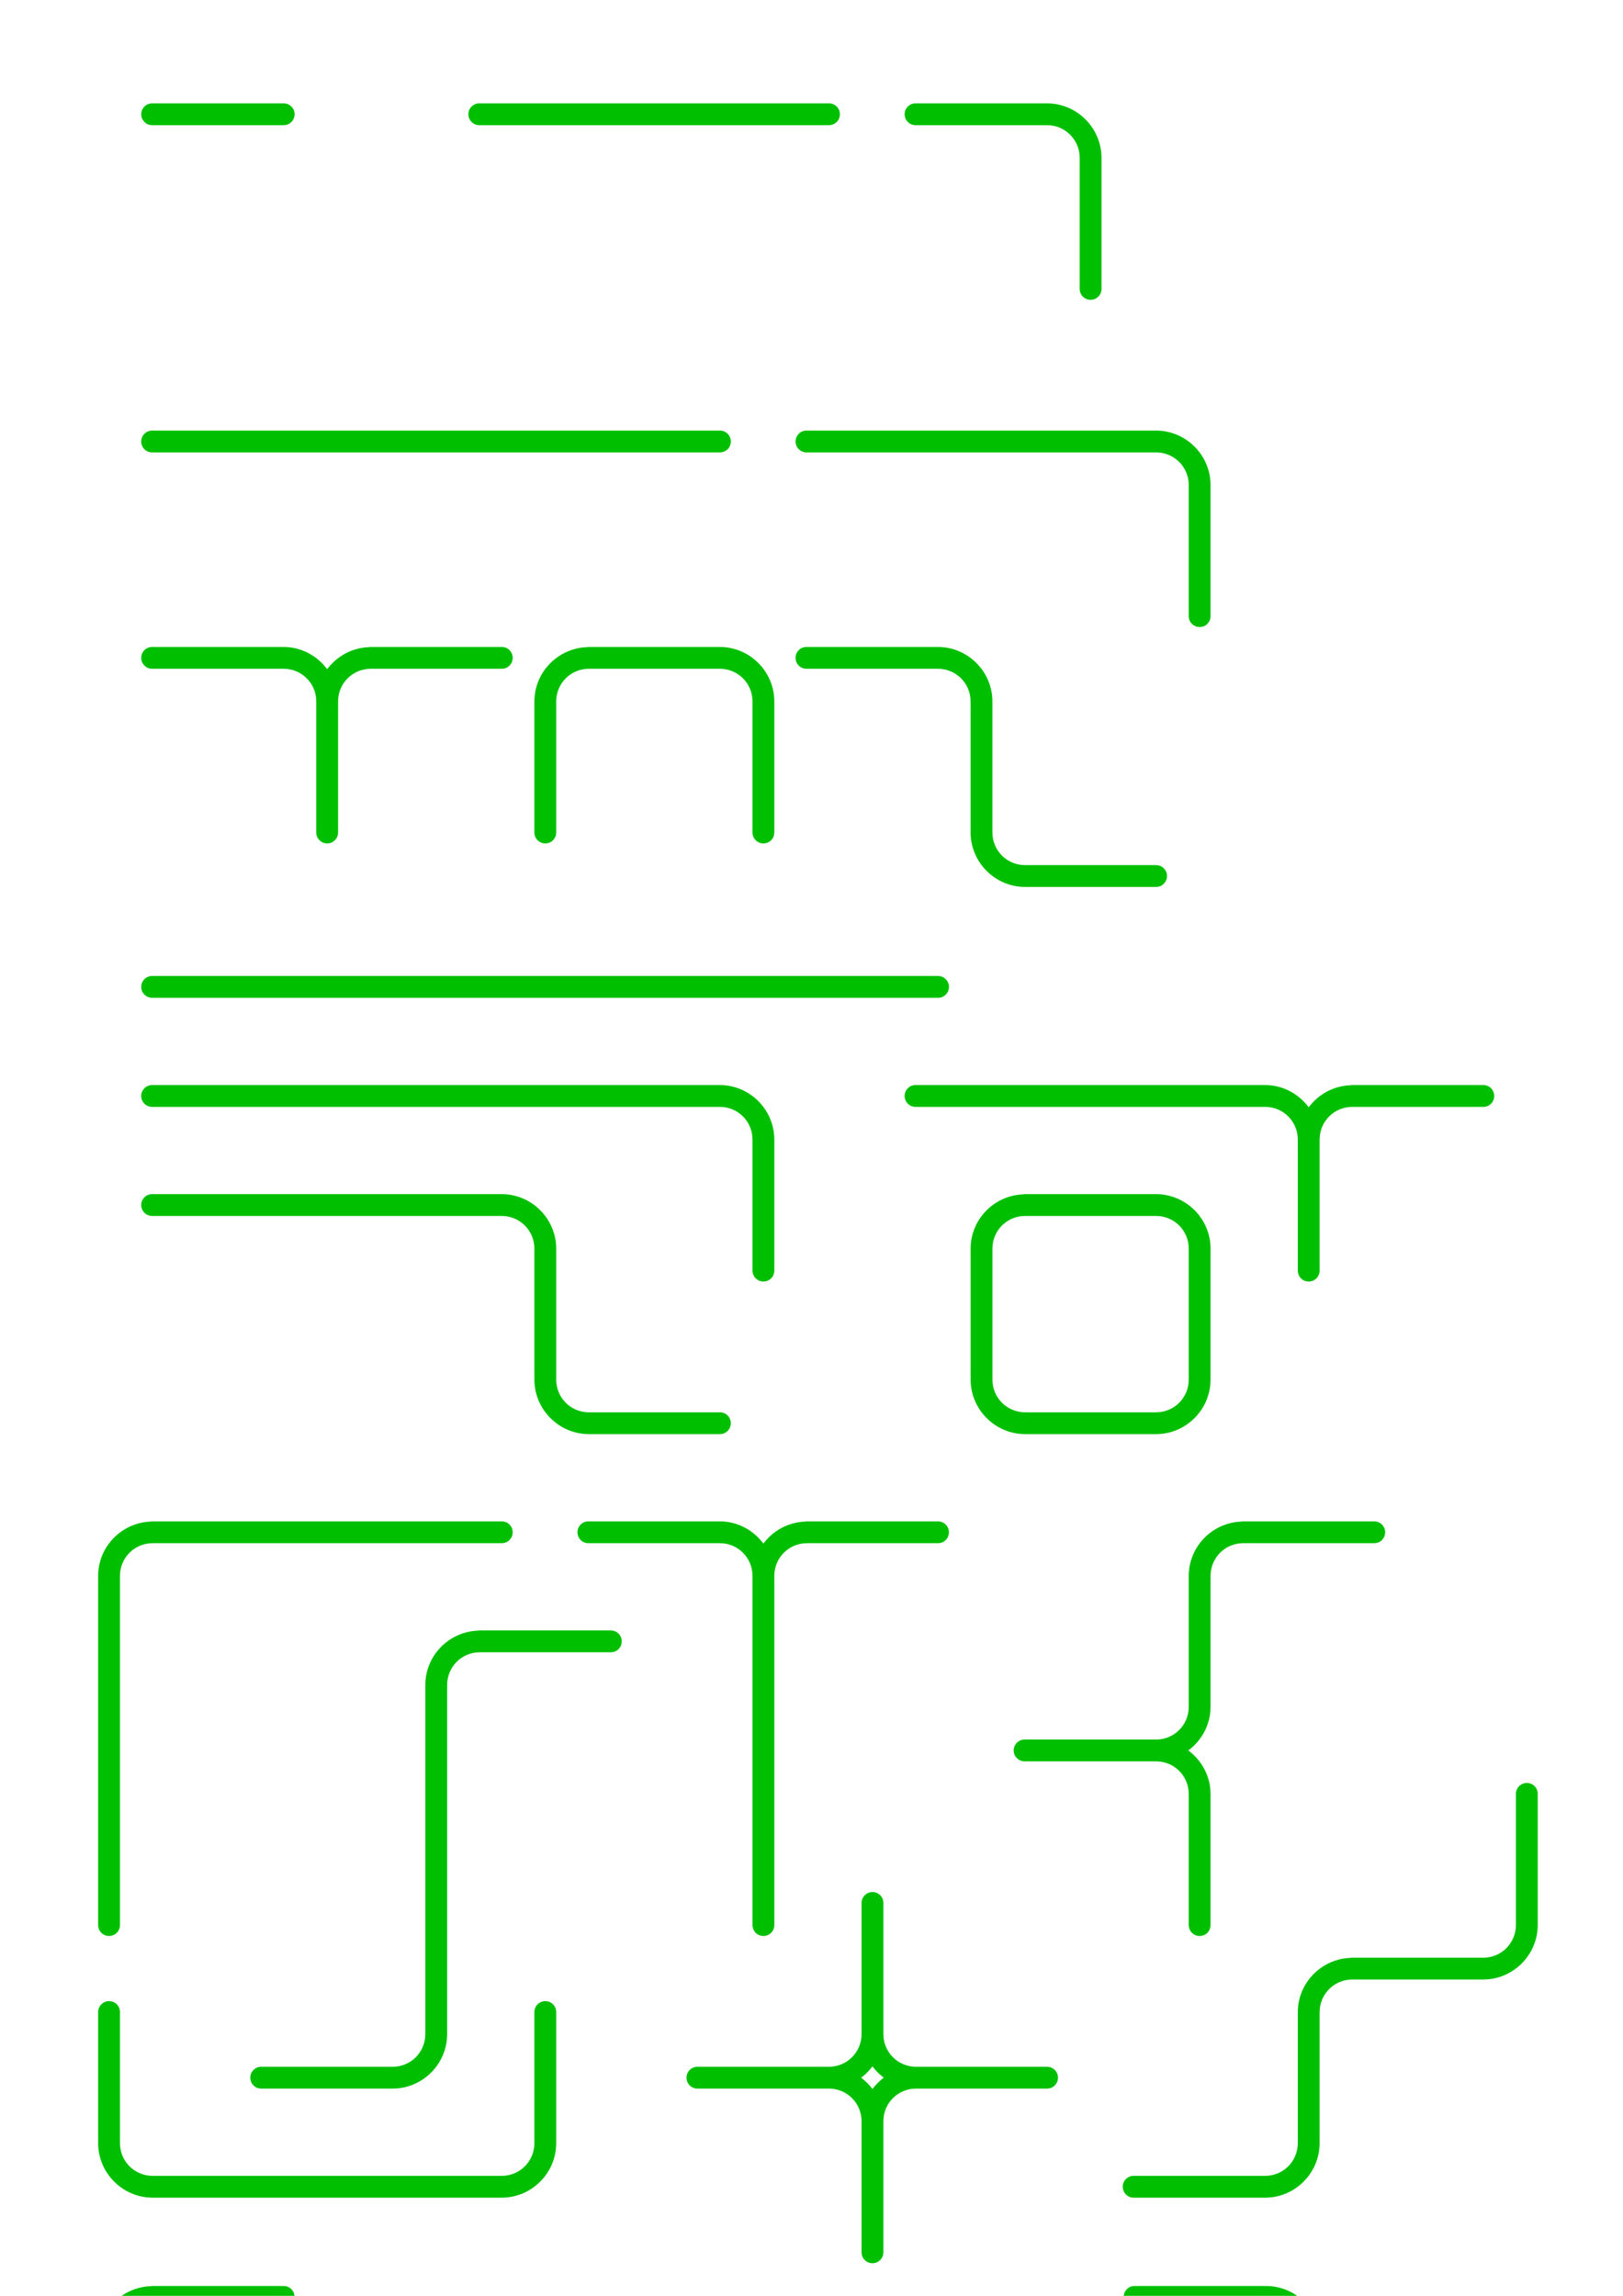 <?xml version="1.0" encoding="UTF-8" standalone="no"?>
<!-- Created with Inkscape (http://www.inkscape.org/) -->
<svg
   xmlns:dc="http://purl.org/dc/elements/1.1/"
   xmlns:cc="http://web.resource.org/cc/"
   xmlns:rdf="http://www.w3.org/1999/02/22-rdf-syntax-ns#"
   xmlns:svg="http://www.w3.org/2000/svg"
   xmlns="http://www.w3.org/2000/svg"
   xmlns:sodipodi="http://sodipodi.sourceforge.net/DTD/sodipodi-0.dtd"
   xmlns:inkscape="http://www.inkscape.org/namespaces/inkscape"
   width="744.094"
   height="1052.362"
   id="svg25298"
   sodipodi:version="0.32"
   inkscape:version="0.44"
   sodipodi:docbase="C:\misc\src\puzzler\puzzler\docs\images"
   sodipodi:docname="polysticks.svg">
  <defs
     id="defs25300" />
  <sodipodi:namedview
     id="base"
     pagecolor="#ffffff"
     bordercolor="#666666"
     borderopacity="1.0"
     inkscape:pageopacity="0.0"
     inkscape:pageshadow="2"
     inkscape:zoom="2.5295854"
     inkscape:cx="-167.57533"
     inkscape:cy="791.547"
     inkscape:document-units="px"
     inkscape:current-layer="layer1"
     showgrid="true"
     inkscape:grid-bbox="true"
     inkscape:grid-points="true"
     gridspacingx="10px"
     gridspacingy="10px"
     gridtolerance="4px"
     inkscape:window-width="853"
     inkscape:window-height="835"
     inkscape:window-x="4"
     inkscape:window-y="22" />
  <g
     inkscape:label="Layer 1"
     inkscape:groupmode="layer"
     id="layer1">
    <g
       id="g4975">
      <path
         id="path4954"
         d="M -170,352.362 C -158.96,352.362 -150,343.402 -150,332.362"
         style="fill:none;fill-opacity:1;fill-rule:nonzero;stroke:black;stroke-width:12;stroke-linecap:round;stroke-linejoin:round;stroke-miterlimit:4;stroke-dasharray:none;stroke-dashoffset:0;stroke-opacity:1" />
      <path
         id="path4956"
         d="M -130,252.362 C -141.04,252.362 -150,261.322 -150,272.362"
         style="fill:none;fill-opacity:1;fill-rule:nonzero;stroke:black;stroke-width:12;stroke-linecap:round;stroke-linejoin:round;stroke-miterlimit:4;stroke-dasharray:none;stroke-dashoffset:0;stroke-opacity:1" />
      <path
         id="path4958"
         d="M -70,252.362 C -58.96,252.362 -50,243.402 -50,232.362"
         style="fill:none;fill-opacity:1;fill-rule:nonzero;stroke:black;stroke-width:12;stroke-linecap:round;stroke-linejoin:round;stroke-miterlimit:4;stroke-dasharray:none;stroke-dashoffset:0;stroke-opacity:1" />
      <path
         sodipodi:nodetypes="cc"
         id="path4960"
         d="M -130,252.362 L -70,252.362"
         style="fill:none;fill-opacity:0.75;fill-rule:evenodd;stroke:black;stroke-width:12;stroke-linecap:round;stroke-linejoin:round;stroke-miterlimit:4;stroke-dasharray:none;stroke-opacity:1" />
      <path
         sodipodi:nodetypes="cc"
         id="path4962"
         d="M -230,352.362 L -170,352.362"
         style="fill:none;fill-opacity:0.75;fill-rule:evenodd;stroke:black;stroke-width:12;stroke-linecap:round;stroke-linejoin:round;stroke-miterlimit:4;stroke-dasharray:none;stroke-opacity:1" />
      <path
         sodipodi:nodetypes="cc"
         id="path4964"
         d="M -50,172.362 L -50,232.362"
         style="fill:none;fill-opacity:0.75;fill-rule:evenodd;stroke:black;stroke-width:12;stroke-linecap:round;stroke-linejoin:round;stroke-miterlimit:4;stroke-dasharray:none;stroke-opacity:1" />
      <path
         sodipodi:nodetypes="cc"
         id="path4966"
         d="M -150,272.362 L -150,332.362"
         style="fill:none;fill-opacity:0.75;fill-rule:evenodd;stroke:black;stroke-width:12;stroke-linecap:round;stroke-linejoin:round;stroke-miterlimit:4;stroke-dasharray:none;stroke-opacity:1" />
    </g>
    <path
       style="fill:none;fill-opacity:0.75;fill-rule:evenodd;stroke:#00bf00;stroke-width:10;stroke-linecap:round;stroke-linejoin:round;stroke-miterlimit:4;stroke-dasharray:none;stroke-opacity:1"
       d="M -430,402.362 L -370,402.362"
       id="path26102"
       sodipodi:nodetypes="cc" />
    <path
       style="fill:none;fill-opacity:1;fill-rule:nonzero;stroke:#00bf00;stroke-width:10;stroke-linecap:round;stroke-linejoin:round;stroke-miterlimit:4;stroke-dasharray:none;stroke-dashoffset:0;stroke-opacity:1"
       d="M -370,402.362 C -358.96,402.362 -350,411.322 -350,422.362"
       id="path26104" />
    <path
       id="path26840"
       d="M -370,702.362 C -358.96,702.362 -350,693.402 -350,682.362"
       style="fill:none;fill-opacity:1;fill-rule:nonzero;stroke:#00bf00;stroke-width:10;stroke-linecap:round;stroke-linejoin:round;stroke-miterlimit:4;stroke-dasharray:none;stroke-dashoffset:0;stroke-opacity:1" />
    <path
       id="path26842"
       d="M -330,402.362 C -341.04,402.362 -350,411.322 -350,422.362"
       style="fill:none;fill-opacity:1;fill-rule:nonzero;stroke:#00bf00;stroke-width:10;stroke-linecap:round;stroke-linejoin:round;stroke-miterlimit:4;stroke-dasharray:none;stroke-dashoffset:0;stroke-opacity:1" />
    <path
       style="fill:none;fill-opacity:1;fill-rule:nonzero;stroke:#00bf00;stroke-width:10;stroke-linecap:round;stroke-linejoin:round;stroke-miterlimit:4;stroke-dasharray:none;stroke-dashoffset:0;stroke-opacity:1"
       d="M -330,702.362 C -341.04,702.362 -350,693.402 -350,682.362"
       id="path26844" />
    <path
       id="path26848"
       d="M -370,502.362 C -358.96,502.362 -350,511.322 -350,522.362"
       style="fill:none;fill-opacity:1;fill-rule:nonzero;stroke:#00bf00;stroke-width:10;stroke-linecap:round;stroke-linejoin:round;stroke-miterlimit:4;stroke-dasharray:none;stroke-dashoffset:0;stroke-opacity:1" />
    <path
       style="fill:none;fill-opacity:1;fill-rule:nonzero;stroke:#00bf00;stroke-width:10;stroke-linecap:round;stroke-linejoin:round;stroke-miterlimit:4;stroke-dasharray:none;stroke-dashoffset:0;stroke-opacity:1"
       d="M -370,502.362 C -358.96,502.362 -350,493.402 -350,482.362"
       id="path26852" />
    <path
       style="fill:none;fill-opacity:1;fill-rule:nonzero;stroke:#00bf00;stroke-width:10;stroke-linecap:round;stroke-linejoin:round;stroke-miterlimit:4;stroke-dasharray:none;stroke-dashoffset:0;stroke-opacity:1"
       d="M -330,502.362 C -341.04,502.362 -350,511.322 -350,522.362"
       id="path26854" />
    <path
       id="path26856"
       d="M -330,502.362 C -341.04,502.362 -350,493.402 -350,482.362"
       style="fill:none;fill-opacity:1;fill-rule:nonzero;stroke:#00bf00;stroke-width:10;stroke-linecap:round;stroke-linejoin:round;stroke-miterlimit:4;stroke-dasharray:none;stroke-dashoffset:0;stroke-opacity:1" />
    <path
       style="fill:none;fill-opacity:1;fill-rule:nonzero;stroke:#00bf00;stroke-width:10;stroke-linecap:round;stroke-linejoin:round;stroke-miterlimit:4;stroke-dasharray:none;stroke-dashoffset:0;stroke-opacity:1"
       d="M -370,602.362 C -358.96,602.362 -350,611.322 -350,622.362"
       id="path26860" />
    <path
       id="path26864"
       d="M -370,602.362 C -358.96,602.362 -350,593.402 -350,582.362"
       style="fill:none;fill-opacity:1;fill-rule:nonzero;stroke:#00bf00;stroke-width:10;stroke-linecap:round;stroke-linejoin:round;stroke-miterlimit:4;stroke-dasharray:none;stroke-dashoffset:0;stroke-opacity:1" />
    <path
       id="path26866"
       d="M -330,602.362 C -341.04,602.362 -350,611.322 -350,622.362"
       style="fill:none;fill-opacity:1;fill-rule:nonzero;stroke:#00bf00;stroke-width:10;stroke-linecap:round;stroke-linejoin:round;stroke-miterlimit:4;stroke-dasharray:none;stroke-dashoffset:0;stroke-opacity:1" />
    <path
       style="fill:none;fill-opacity:1;fill-rule:nonzero;stroke:#00bf00;stroke-width:10;stroke-linecap:round;stroke-linejoin:round;stroke-miterlimit:4;stroke-dasharray:none;stroke-dashoffset:0;stroke-opacity:1"
       d="M -330,602.362 C -341.04,602.362 -350,593.402 -350,582.362"
       id="path26868" />
    <path
       id="path26872"
       d="M -270,402.362 C -258.96,402.362 -250,411.322 -250,422.362"
       style="fill:none;fill-opacity:1;fill-rule:nonzero;stroke:#00bf00;stroke-width:10;stroke-linecap:round;stroke-linejoin:round;stroke-miterlimit:4;stroke-dasharray:none;stroke-dashoffset:0;stroke-opacity:1" />
    <path
       style="fill:none;fill-opacity:1;fill-rule:nonzero;stroke:#00bf00;stroke-width:10;stroke-linecap:round;stroke-linejoin:round;stroke-miterlimit:4;stroke-dasharray:none;stroke-dashoffset:0;stroke-opacity:1"
       d="M -270,702.362 C -258.96,702.362 -250,693.402 -250,682.362"
       id="path26876" />
    <path
       style="fill:none;fill-opacity:1;fill-rule:nonzero;stroke:#00bf00;stroke-width:10;stroke-linecap:round;stroke-linejoin:round;stroke-miterlimit:4;stroke-dasharray:none;stroke-dashoffset:0;stroke-opacity:1"
       d="M -230,402.362 C -241.04,402.362 -250,411.322 -250,422.362"
       id="path26878" />
    <path
       id="path26880"
       d="M -230,702.362 C -241.04,702.362 -250,693.402 -250,682.362"
       style="fill:none;fill-opacity:1;fill-rule:nonzero;stroke:#00bf00;stroke-width:10;stroke-linecap:round;stroke-linejoin:round;stroke-miterlimit:4;stroke-dasharray:none;stroke-dashoffset:0;stroke-opacity:1" />
    <path
       style="fill:none;fill-opacity:1;fill-rule:nonzero;stroke:#00bf00;stroke-width:10;stroke-linecap:round;stroke-linejoin:round;stroke-miterlimit:4;stroke-dasharray:none;stroke-dashoffset:0;stroke-opacity:1"
       d="M -270,502.362 C -258.96,502.362 -250,511.322 -250,522.362"
       id="path26884" />
    <path
       id="path26888"
       d="M -270,502.362 C -258.96,502.362 -250,493.402 -250,482.362"
       style="fill:none;fill-opacity:1;fill-rule:nonzero;stroke:#00bf00;stroke-width:10;stroke-linecap:round;stroke-linejoin:round;stroke-miterlimit:4;stroke-dasharray:none;stroke-dashoffset:0;stroke-opacity:1" />
    <path
       id="path26890"
       d="M -230,502.362 C -241.04,502.362 -250,511.322 -250,522.362"
       style="fill:none;fill-opacity:1;fill-rule:nonzero;stroke:#00bf00;stroke-width:10;stroke-linecap:round;stroke-linejoin:round;stroke-miterlimit:4;stroke-dasharray:none;stroke-dashoffset:0;stroke-opacity:1" />
    <path
       style="fill:none;fill-opacity:1;fill-rule:nonzero;stroke:#00bf00;stroke-width:10;stroke-linecap:round;stroke-linejoin:round;stroke-miterlimit:4;stroke-dasharray:none;stroke-dashoffset:0;stroke-opacity:1"
       d="M -230,502.362 C -241.04,502.362 -250,493.402 -250,482.362"
       id="path26892" />
    <path
       id="path26896"
       d="M -270,602.362 C -258.96,602.362 -250,611.322 -250,622.362"
       style="fill:none;fill-opacity:1;fill-rule:nonzero;stroke:#00bf00;stroke-width:10;stroke-linecap:round;stroke-linejoin:round;stroke-miterlimit:4;stroke-dasharray:none;stroke-dashoffset:0;stroke-opacity:1" />
    <path
       style="fill:none;fill-opacity:1;fill-rule:nonzero;stroke:#00bf00;stroke-width:10;stroke-linecap:round;stroke-linejoin:round;stroke-miterlimit:4;stroke-dasharray:none;stroke-dashoffset:0;stroke-opacity:1"
       d="M -270,602.362 C -258.96,602.362 -250,593.402 -250,582.362"
       id="path26900" />
    <path
       style="fill:none;fill-opacity:1;fill-rule:nonzero;stroke:#00bf00;stroke-width:10;stroke-linecap:round;stroke-linejoin:round;stroke-miterlimit:4;stroke-dasharray:none;stroke-dashoffset:0;stroke-opacity:1"
       d="M -230,602.362 C -241.04,602.362 -250,611.322 -250,622.362"
       id="path26902" />
    <path
       id="path26904"
       d="M -230,602.362 C -241.04,602.362 -250,593.402 -250,582.362"
       style="fill:none;fill-opacity:1;fill-rule:nonzero;stroke:#00bf00;stroke-width:10;stroke-linecap:round;stroke-linejoin:round;stroke-miterlimit:4;stroke-dasharray:none;stroke-dashoffset:0;stroke-opacity:1" />
    <path
       id="path26912"
       d="M -170,402.362 C -158.96,402.362 -150,411.322 -150,422.362"
       style="fill:none;fill-opacity:1;fill-rule:nonzero;stroke:#00bf00;stroke-width:10;stroke-linecap:round;stroke-linejoin:round;stroke-miterlimit:4;stroke-dasharray:none;stroke-dashoffset:0;stroke-opacity:1" />
    <path
       style="fill:none;fill-opacity:1;fill-rule:nonzero;stroke:#00bf00;stroke-width:10;stroke-linecap:round;stroke-linejoin:round;stroke-miterlimit:4;stroke-dasharray:none;stroke-dashoffset:0;stroke-opacity:1"
       d="M -170,702.362 C -158.96,702.362 -150,693.402 -150,682.362"
       id="path26916" />
    <path
       style="fill:none;fill-opacity:1;fill-rule:nonzero;stroke:#00bf00;stroke-width:10;stroke-linecap:round;stroke-linejoin:round;stroke-miterlimit:4;stroke-dasharray:none;stroke-dashoffset:0;stroke-opacity:1"
       d="M -170,502.362 C -158.96,502.362 -150,511.322 -150,522.362"
       id="path26924" />
    <path
       id="path26928"
       d="M -170,502.362 C -158.96,502.362 -150,493.402 -150,482.362"
       style="fill:none;fill-opacity:1;fill-rule:nonzero;stroke:#00bf00;stroke-width:10;stroke-linecap:round;stroke-linejoin:round;stroke-miterlimit:4;stroke-dasharray:none;stroke-dashoffset:0;stroke-opacity:1" />
    <path
       id="path26936"
       d="M -170,602.362 C -158.96,602.362 -150,611.322 -150,622.362"
       style="fill:none;fill-opacity:1;fill-rule:nonzero;stroke:#00bf00;stroke-width:10;stroke-linecap:round;stroke-linejoin:round;stroke-miterlimit:4;stroke-dasharray:none;stroke-dashoffset:0;stroke-opacity:1" />
    <path
       style="fill:none;fill-opacity:1;fill-rule:nonzero;stroke:#00bf00;stroke-width:10;stroke-linecap:round;stroke-linejoin:round;stroke-miterlimit:4;stroke-dasharray:none;stroke-dashoffset:0;stroke-opacity:1"
       d="M -170,602.362 C -158.96,602.362 -150,593.402 -150,582.362"
       id="path26940" />
    <path
       style="fill:none;fill-opacity:0.75;fill-rule:evenodd;stroke:#00bf00;stroke-width:10;stroke-linecap:round;stroke-linejoin:round;stroke-miterlimit:4;stroke-dasharray:none;stroke-opacity:1"
       d="M -450,422.362 L -450,482.362"
       id="path26986"
       sodipodi:nodetypes="cc" />
    <path
       id="path26988"
       d="M -430,402.362 C -441.04,402.362 -450,411.322 -450,422.362"
       style="fill:none;fill-opacity:1;fill-rule:nonzero;stroke:#00bf00;stroke-width:10;stroke-linecap:round;stroke-linejoin:round;stroke-miterlimit:4;stroke-dasharray:none;stroke-dashoffset:0;stroke-opacity:1" />
    <path
       style="fill:none;fill-opacity:1;fill-rule:nonzero;stroke:#00bf00;stroke-width:10;stroke-linecap:round;stroke-linejoin:round;stroke-miterlimit:4;stroke-dasharray:none;stroke-dashoffset:0;stroke-opacity:1"
       d="M -430,702.362 C -441.04,702.362 -450,693.402 -450,682.362"
       id="path26990" />
    <path
       style="fill:none;fill-opacity:1;fill-rule:nonzero;stroke:#00bf00;stroke-width:10;stroke-linecap:round;stroke-linejoin:round;stroke-miterlimit:4;stroke-dasharray:none;stroke-dashoffset:0;stroke-opacity:1"
       d="M -430,502.362 C -441.04,502.362 -450,511.322 -450,522.362"
       id="path26994" />
    <path
       id="path26996"
       d="M -430,502.362 C -441.04,502.362 -450,493.402 -450,482.362"
       style="fill:none;fill-opacity:1;fill-rule:nonzero;stroke:#00bf00;stroke-width:10;stroke-linecap:round;stroke-linejoin:round;stroke-miterlimit:4;stroke-dasharray:none;stroke-dashoffset:0;stroke-opacity:1" />
    <path
       id="path27000"
       d="M -430,602.362 C -441.04,602.362 -450,611.322 -450,622.362"
       style="fill:none;fill-opacity:1;fill-rule:nonzero;stroke:#00bf00;stroke-width:10;stroke-linecap:round;stroke-linejoin:round;stroke-miterlimit:4;stroke-dasharray:none;stroke-dashoffset:0;stroke-opacity:1" />
    <path
       style="fill:none;fill-opacity:1;fill-rule:nonzero;stroke:#00bf00;stroke-width:10;stroke-linecap:round;stroke-linejoin:round;stroke-miterlimit:4;stroke-dasharray:none;stroke-dashoffset:0;stroke-opacity:1"
       d="M -430,602.362 C -441.04,602.362 -450,593.402 -450,582.362"
       id="path27002" />
    <path
       id="path27004"
       d="M -130,402.362 C -141.04,402.362 -150,411.322 -150,422.362"
       style="fill:none;fill-opacity:1;fill-rule:nonzero;stroke:#00bf00;stroke-width:10;stroke-linecap:round;stroke-linejoin:round;stroke-miterlimit:4;stroke-dasharray:none;stroke-dashoffset:0;stroke-opacity:1" />
    <path
       style="fill:none;fill-opacity:1;fill-rule:nonzero;stroke:#00bf00;stroke-width:10;stroke-linecap:round;stroke-linejoin:round;stroke-miterlimit:4;stroke-dasharray:none;stroke-dashoffset:0;stroke-opacity:1"
       d="M -130,702.362 C -141.04,702.362 -150,693.402 -150,682.362"
       id="path27006" />
    <path
       style="fill:none;fill-opacity:1;fill-rule:nonzero;stroke:#00bf00;stroke-width:10;stroke-linecap:round;stroke-linejoin:round;stroke-miterlimit:4;stroke-dasharray:none;stroke-dashoffset:0;stroke-opacity:1"
       d="M -130,502.362 C -141.04,502.362 -150,511.322 -150,522.362"
       id="path27008" />
    <path
       id="path27010"
       d="M -130,502.362 C -141.04,502.362 -150,493.402 -150,482.362"
       style="fill:none;fill-opacity:1;fill-rule:nonzero;stroke:#00bf00;stroke-width:10;stroke-linecap:round;stroke-linejoin:round;stroke-miterlimit:4;stroke-dasharray:none;stroke-dashoffset:0;stroke-opacity:1" />
    <path
       id="path27012"
       d="M -130,602.362 C -141.04,602.362 -150,611.322 -150,622.362"
       style="fill:none;fill-opacity:1;fill-rule:nonzero;stroke:#00bf00;stroke-width:10;stroke-linecap:round;stroke-linejoin:round;stroke-miterlimit:4;stroke-dasharray:none;stroke-dashoffset:0;stroke-opacity:1" />
    <path
       style="fill:none;fill-opacity:1;fill-rule:nonzero;stroke:#00bf00;stroke-width:10;stroke-linecap:round;stroke-linejoin:round;stroke-miterlimit:4;stroke-dasharray:none;stroke-dashoffset:0;stroke-opacity:1"
       d="M -130,602.362 C -141.04,602.362 -150,593.402 -150,582.362"
       id="path27014" />
    <path
       style="fill:none;fill-opacity:1;fill-rule:nonzero;stroke:#00bf00;stroke-width:10;stroke-linecap:round;stroke-linejoin:round;stroke-miterlimit:4;stroke-dasharray:none;stroke-dashoffset:0;stroke-opacity:1"
       d="M -70,402.362 C -58.96,402.362 -50,411.322 -50,422.362"
       id="path27018" />
    <path
       id="path27022"
       d="M -70,702.362 C -58.96,702.362 -50,693.402 -50,682.362"
       style="fill:none;fill-opacity:1;fill-rule:nonzero;stroke:#00bf00;stroke-width:10;stroke-linecap:round;stroke-linejoin:round;stroke-miterlimit:4;stroke-dasharray:none;stroke-dashoffset:0;stroke-opacity:1" />
    <path
       id="path27026"
       d="M -70,502.362 C -58.96,502.362 -50,511.322 -50,522.362"
       style="fill:none;fill-opacity:1;fill-rule:nonzero;stroke:#00bf00;stroke-width:10;stroke-linecap:round;stroke-linejoin:round;stroke-miterlimit:4;stroke-dasharray:none;stroke-dashoffset:0;stroke-opacity:1" />
    <path
       style="fill:none;fill-opacity:1;fill-rule:nonzero;stroke:#00bf00;stroke-width:10;stroke-linecap:round;stroke-linejoin:round;stroke-miterlimit:4;stroke-dasharray:none;stroke-dashoffset:0;stroke-opacity:1"
       d="M -70,502.362 C -58.96,502.362 -50,493.402 -50,482.362"
       id="path27030" />
    <path
       style="fill:none;fill-opacity:1;fill-rule:nonzero;stroke:#00bf00;stroke-width:10;stroke-linecap:round;stroke-linejoin:round;stroke-miterlimit:4;stroke-dasharray:none;stroke-dashoffset:0;stroke-opacity:1"
       d="M -70,602.362 C -58.96,602.362 -50,611.322 -50,622.362"
       id="path27034" />
    <path
       id="path27038"
       d="M -70,602.362 C -58.96,602.362 -50,593.402 -50,582.362"
       style="fill:none;fill-opacity:1;fill-rule:nonzero;stroke:#00bf00;stroke-width:10;stroke-linecap:round;stroke-linejoin:round;stroke-miterlimit:4;stroke-dasharray:none;stroke-dashoffset:0;stroke-opacity:1" />
    <path
       style="fill:#00bf00;fill-opacity:1;fill-rule:evenodd;stroke:none;stroke-width:10;stroke-linecap:round;stroke-linejoin:round;stroke-miterlimit:4;stroke-dasharray:none;stroke-opacity:1"
       d="M 69.5,47.375 C 66.739,47.513 64.612,49.864 64.75,52.625 C 64.888,55.386 67.239,57.513 70,57.375 L 130,57.375 C 131.803,57.401 133.48,56.453 134.389,54.896 C 135.298,53.338 135.298,51.412 134.389,49.854 C 133.48,48.297 131.803,47.349 130,47.375 L 70,47.375 C 69.833,47.367 69.667,47.367 69.5,47.375 L 69.5,47.375 z "
       id="path27928" />
    <path
       style="fill:#00bf00;fill-opacity:1;fill-rule:evenodd;stroke:none;stroke-width:10;stroke-linecap:round;stroke-linejoin:round;stroke-miterlimit:4;stroke-dasharray:none;stroke-opacity:1"
       d="M 219.5,47.375 C 216.739,47.513 214.612,49.864 214.75,52.625 C 214.888,55.386 217.239,57.513 220,57.375 L 380,57.375 C 381.803,57.4 383.48,56.453 384.389,54.896 C 385.298,53.338 385.298,51.412 384.389,49.854 C 383.48,48.297 381.803,47.35 380,47.375 L 220,47.375 C 219.833,47.367 219.667,47.367 219.5,47.375 L 219.5,47.375 z "
       id="path28658" />
    <path
       style="fill:#00bf00;fill-opacity:1;fill-rule:evenodd;stroke:none;stroke-width:1;stroke-linecap:round;stroke-linejoin:round;stroke-miterlimit:4;stroke-dasharray:none;stroke-opacity:1"
       d="M 69.5,197.375 C 66.739,197.513 64.612,199.864 64.75,202.625 C 64.888,205.386 67.239,207.513 70,207.375 L 330,207.375 C 331.803,207.4 333.48,206.453 334.389,204.896 C 335.298,203.338 335.298,201.412 334.389,199.854 C 333.48,198.297 331.803,197.35 330,197.375 L 70,197.375 C 69.833,197.367 69.667,197.367 69.5,197.375 z "
       id="path28696" />
    <path
       sodipodi:nodetypes="cc"
       id="path28698"
       d="M -330,402.362 L -270,402.362"
       style="fill:none;fill-opacity:0.75;fill-rule:evenodd;stroke:#00bf00;stroke-width:10;stroke-linecap:round;stroke-linejoin:round;stroke-miterlimit:4;stroke-dasharray:none;stroke-opacity:1" />
    <path
       sodipodi:nodetypes="cc"
       id="path28700"
       d="M -350,422.362 L -350,482.362"
       style="fill:none;fill-opacity:0.75;fill-rule:evenodd;stroke:#00bf00;stroke-width:10;stroke-linecap:round;stroke-linejoin:round;stroke-miterlimit:4;stroke-dasharray:none;stroke-opacity:1" />
    <path
       style="fill:none;fill-opacity:0.75;fill-rule:evenodd;stroke:#00bf00;stroke-width:10;stroke-linecap:round;stroke-linejoin:round;stroke-miterlimit:4;stroke-dasharray:none;stroke-opacity:1"
       d="M -230,402.362 L -170,402.362"
       id="path28702"
       sodipodi:nodetypes="cc" />
    <path
       style="fill:none;fill-opacity:0.75;fill-rule:evenodd;stroke:#00bf00;stroke-width:10;stroke-linecap:round;stroke-linejoin:round;stroke-miterlimit:4;stroke-dasharray:none;stroke-opacity:1"
       d="M -250,422.362 L -250,482.362"
       id="path28704"
       sodipodi:nodetypes="cc" />
    <path
       sodipodi:nodetypes="cc"
       id="path28706"
       d="M -130,402.362 L -70,402.362"
       style="fill:none;fill-opacity:0.75;fill-rule:evenodd;stroke:#00bf00;stroke-width:10;stroke-linecap:round;stroke-linejoin:round;stroke-miterlimit:4;stroke-dasharray:none;stroke-opacity:1" />
    <path
       sodipodi:nodetypes="cc"
       id="path28708"
       d="M -150,422.362 L -150,482.362"
       style="fill:none;fill-opacity:0.75;fill-rule:evenodd;stroke:#00bf00;stroke-width:10;stroke-linecap:round;stroke-linejoin:round;stroke-miterlimit:4;stroke-dasharray:none;stroke-opacity:1" />
    <path
       sodipodi:nodetypes="cc"
       id="path28710"
       d="M -430,502.362 L -370,502.362"
       style="fill:none;fill-opacity:0.75;fill-rule:evenodd;stroke:#00bf00;stroke-width:10;stroke-linecap:round;stroke-linejoin:round;stroke-miterlimit:4;stroke-dasharray:none;stroke-opacity:1" />
    <path
       style="fill:none;fill-opacity:0.75;fill-rule:evenodd;stroke:#00bf00;stroke-width:10;stroke-linecap:round;stroke-linejoin:round;stroke-miterlimit:4;stroke-dasharray:none;stroke-opacity:1"
       d="M -330,502.362 L -270,502.362"
       id="path28712"
       sodipodi:nodetypes="cc" />
    <path
       sodipodi:nodetypes="cc"
       id="path28714"
       d="M -230,502.362 L -170,502.362"
       style="fill:none;fill-opacity:0.75;fill-rule:evenodd;stroke:#00bf00;stroke-width:10;stroke-linecap:round;stroke-linejoin:round;stroke-miterlimit:4;stroke-dasharray:none;stroke-opacity:1" />
    <path
       style="fill:none;fill-opacity:0.75;fill-rule:evenodd;stroke:#00bf00;stroke-width:10;stroke-linecap:round;stroke-linejoin:round;stroke-miterlimit:4;stroke-dasharray:none;stroke-opacity:1"
       d="M -130,502.362 L -70,502.362"
       id="path28716"
       sodipodi:nodetypes="cc" />
    <path
       style="fill:none;fill-opacity:0.75;fill-rule:evenodd;stroke:#00bf00;stroke-width:10;stroke-linecap:round;stroke-linejoin:round;stroke-miterlimit:4;stroke-dasharray:none;stroke-opacity:1"
       d="M -430,602.362 L -370,602.362"
       id="path28718"
       sodipodi:nodetypes="cc" />
    <path
       sodipodi:nodetypes="cc"
       id="path28720"
       d="M -330,602.362 L -270,602.362"
       style="fill:none;fill-opacity:0.75;fill-rule:evenodd;stroke:#00bf00;stroke-width:10;stroke-linecap:round;stroke-linejoin:round;stroke-miterlimit:4;stroke-dasharray:none;stroke-opacity:1" />
    <path
       style="fill:none;fill-opacity:0.75;fill-rule:evenodd;stroke:#00bf00;stroke-width:10;stroke-linecap:round;stroke-linejoin:round;stroke-miterlimit:4;stroke-dasharray:none;stroke-opacity:1"
       d="M -230,602.362 L -170,602.362"
       id="path28722"
       sodipodi:nodetypes="cc" />
    <path
       sodipodi:nodetypes="cc"
       id="path28724"
       d="M -130,602.362 L -70,602.362"
       style="fill:none;fill-opacity:0.75;fill-rule:evenodd;stroke:#00bf00;stroke-width:10;stroke-linecap:round;stroke-linejoin:round;stroke-miterlimit:4;stroke-dasharray:none;stroke-opacity:1" />
    <path
       sodipodi:nodetypes="cc"
       id="path28726"
       d="M -430,702.362 L -370,702.362"
       style="fill:none;fill-opacity:0.75;fill-rule:evenodd;stroke:#00bf00;stroke-width:10;stroke-linecap:round;stroke-linejoin:round;stroke-miterlimit:4;stroke-dasharray:none;stroke-opacity:1" />
    <path
       style="fill:none;fill-opacity:0.75;fill-rule:evenodd;stroke:#00bf00;stroke-width:10;stroke-linecap:round;stroke-linejoin:round;stroke-miterlimit:4;stroke-dasharray:none;stroke-opacity:1"
       d="M -330,702.362 L -270,702.362"
       id="path28728"
       sodipodi:nodetypes="cc" />
    <path
       sodipodi:nodetypes="cc"
       id="path28730"
       d="M -230,702.362 L -170,702.362"
       style="fill:none;fill-opacity:0.75;fill-rule:evenodd;stroke:#00bf00;stroke-width:10;stroke-linecap:round;stroke-linejoin:round;stroke-miterlimit:4;stroke-dasharray:none;stroke-opacity:1" />
    <path
       style="fill:none;fill-opacity:0.75;fill-rule:evenodd;stroke:#00bf00;stroke-width:10;stroke-linecap:round;stroke-linejoin:round;stroke-miterlimit:4;stroke-dasharray:none;stroke-opacity:1"
       d="M -130,702.362 L -70,702.362"
       id="path28732"
       sodipodi:nodetypes="cc" />
    <path
       style="fill:none;fill-opacity:0.75;fill-rule:evenodd;stroke:#00bf00;stroke-width:10;stroke-linecap:round;stroke-linejoin:round;stroke-miterlimit:4;stroke-dasharray:none;stroke-opacity:1"
       d="M -50,422.362 L -50,482.362"
       id="path28734"
       sodipodi:nodetypes="cc" />
    <path
       sodipodi:nodetypes="cc"
       id="path28736"
       d="M -450,522.362 L -450,582.362"
       style="fill:none;fill-opacity:0.75;fill-rule:evenodd;stroke:#00bf00;stroke-width:10;stroke-linecap:round;stroke-linejoin:round;stroke-miterlimit:4;stroke-dasharray:none;stroke-opacity:1" />
    <path
       style="fill:none;fill-opacity:0.75;fill-rule:evenodd;stroke:#00bf00;stroke-width:10;stroke-linecap:round;stroke-linejoin:round;stroke-miterlimit:4;stroke-dasharray:none;stroke-opacity:1"
       d="M -350,522.362 L -350,582.362"
       id="path28738"
       sodipodi:nodetypes="cc" />
    <path
       sodipodi:nodetypes="cc"
       id="path28740"
       d="M -250,522.362 L -250,582.362"
       style="fill:none;fill-opacity:0.75;fill-rule:evenodd;stroke:#00bf00;stroke-width:10;stroke-linecap:round;stroke-linejoin:round;stroke-miterlimit:4;stroke-dasharray:none;stroke-opacity:1" />
    <path
       style="fill:none;fill-opacity:0.75;fill-rule:evenodd;stroke:#00bf00;stroke-width:10;stroke-linecap:round;stroke-linejoin:round;stroke-miterlimit:4;stroke-dasharray:none;stroke-opacity:1"
       d="M -150,522.362 L -150,582.362"
       id="path28742"
       sodipodi:nodetypes="cc" />
    <path
       sodipodi:nodetypes="cc"
       id="path28744"
       d="M -50,522.362 L -50,582.362"
       style="fill:none;fill-opacity:0.75;fill-rule:evenodd;stroke:#00bf00;stroke-width:10;stroke-linecap:round;stroke-linejoin:round;stroke-miterlimit:4;stroke-dasharray:none;stroke-opacity:1" />
    <path
       style="fill:none;fill-opacity:0.75;fill-rule:evenodd;stroke:#00bf00;stroke-width:10;stroke-linecap:round;stroke-linejoin:round;stroke-miterlimit:4;stroke-dasharray:none;stroke-opacity:1"
       d="M -450,622.362 L -450,682.362"
       id="path28746"
       sodipodi:nodetypes="cc" />
    <path
       sodipodi:nodetypes="cc"
       id="path28748"
       d="M -350,622.362 L -350,682.362"
       style="fill:none;fill-opacity:0.75;fill-rule:evenodd;stroke:#00bf00;stroke-width:10;stroke-linecap:round;stroke-linejoin:round;stroke-miterlimit:4;stroke-dasharray:none;stroke-opacity:1" />
    <path
       style="fill:none;fill-opacity:0.75;fill-rule:evenodd;stroke:#00bf00;stroke-width:10;stroke-linecap:round;stroke-linejoin:round;stroke-miterlimit:4;stroke-dasharray:none;stroke-opacity:1"
       d="M -250,622.362 L -250,682.362"
       id="path28750"
       sodipodi:nodetypes="cc" />
    <path
       sodipodi:nodetypes="cc"
       id="path28752"
       d="M -150,622.362 L -150,682.362"
       style="fill:none;fill-opacity:0.75;fill-rule:evenodd;stroke:#00bf00;stroke-width:10;stroke-linecap:round;stroke-linejoin:round;stroke-miterlimit:4;stroke-dasharray:none;stroke-opacity:1" />
    <path
       style="fill:none;fill-opacity:0.75;fill-rule:evenodd;stroke:#00bf00;stroke-width:10;stroke-linecap:round;stroke-linejoin:round;stroke-miterlimit:4;stroke-dasharray:none;stroke-opacity:1"
       d="M -50,622.362 L -50,682.362"
       id="path28754"
       sodipodi:nodetypes="cc" />
    <path
       style="fill:#00bf00;fill-opacity:1;fill-rule:evenodd;stroke:none;stroke-width:10;stroke-linecap:round;stroke-linejoin:round;stroke-miterlimit:4;stroke-dasharray:none;stroke-opacity:1"
       d="M 419.5 47.375 C 416.739 47.513 414.612 49.864 414.75 52.625 C 414.888 55.386 417.239 57.513 420 57.375 L 480 57.375 C 488.335 57.375 495 64.04 495 72.375 L 495 132.375 C 494.974 134.178 495.911 135.841 497.469 136.75 C 499.026 137.659 500.974 137.659 502.531 136.75 C 504.089 135.841 505.026 134.178 505 132.375 L 505 72.375 C 505 58.63 493.745 47.375 480 47.375 L 420 47.375 C 419.833 47.367 419.667 47.367 419.5 47.375 z "
       id="path28756" />
    <path
       style="fill:#00bf00;fill-opacity:1;fill-rule:nonzero;stroke:none;stroke-width:1;stroke-linecap:round;stroke-linejoin:round;stroke-miterlimit:4;stroke-dasharray:none;stroke-dashoffset:0;stroke-opacity:1"
       d="M 369.5 197.375 C 366.739 197.513 364.612 199.864 364.75 202.625 C 364.888 205.386 367.239 207.513 370 207.375 L 530 207.375 C 538.335 207.375 545 214.04 545 222.375 L 545 282.375 C 544.975 284.178 545.911 285.841 547.469 286.75 C 549.026 287.659 550.974 287.659 552.531 286.75 C 554.089 285.841 555.025 284.178 555 282.375 L 555 222.375 C 555 208.63 543.745 197.375 530 197.375 L 370 197.375 C 369.833 197.367 369.667 197.367 369.5 197.375 z "
       id="path28767" />
    <path
       style="fill:#00bf00;fill-opacity:1;fill-rule:nonzero;stroke:none;stroke-width:1;stroke-linecap:round;stroke-linejoin:round;stroke-miterlimit:4;stroke-dasharray:none;stroke-dashoffset:0;stroke-opacity:1"
       d="M 69.5,296.556 C 66.739,296.694 64.612,299.044 64.75,301.806 C 64.888,304.567 67.239,306.694 70,306.556 L 130,306.556 C 138.335,306.556 145,313.221 145,321.556 L 145,381.556 C 144.975,383.359 145.911,385.022 147.469,385.931 C 149.026,386.84 150.974,386.84 152.531,385.931 C 154.089,385.022 155.025,383.359 155,381.556 L 155,321.556 C 155,313.221 161.665,306.556 170,306.556 L 230,306.556 C 231.803,306.581 233.466,305.645 234.375,304.087 C 235.284,302.53 235.284,300.582 234.375,299.025 C 233.466,297.467 231.803,296.53 230,296.556 L 170,296.556 C 169.833,296.547 169.667,296.547 169.5,296.556 C 169.388,296.561 169.298,296.637 169.188,296.65 C 161.338,296.909 154.413,300.818 150,306.743 C 145.432,300.61 138.187,296.556 130,296.556 L 70,296.556 C 69.833,296.547 69.667,296.547 69.5,296.556 z "
       id="path28773" />
    <path
       id="path28884"
       d="M 269.5,296.556 C 269.388,296.561 269.298,296.637 269.188,296.65 C 255.822,297.092 245,308.088 245,321.556 L 245,381.556 C 244.975,383.359 245.911,385.022 247.469,385.931 C 249.026,386.84 250.974,386.84 252.531,385.931 C 254.089,385.022 255.025,383.359 255,381.556 L 255,321.556 C 255,313.221 261.665,306.556 270,306.556 L 330,306.556 C 338.335,306.556 345,313.221 345,321.556 L 345,381.556 C 344.974,383.359 345.911,385.022 347.469,385.931 C 349.026,386.84 350.974,386.84 352.531,385.931 C 354.089,385.022 355.026,383.359 355,381.556 L 355,321.556 C 355,307.811 343.745,296.556 330,296.556 L 270,296.556 C 269.833,296.547 269.667,296.547 269.5,296.556 z "
       style="fill:#00bf00;fill-opacity:1;fill-rule:evenodd;stroke:none;stroke-width:1;stroke-linecap:round;stroke-linejoin:round;stroke-miterlimit:4;stroke-dasharray:none;stroke-opacity:1" />
    <path
       id="path28888"
       d="M 369.485,296.556 C 366.723,296.694 364.596,299.044 364.735,301.806 C 364.873,304.567 367.223,306.694 369.985,306.556 L 429.985,306.556 C 438.319,306.556 444.985,313.221 444.985,321.556 L 444.985,381.556 C 444.985,395.301 456.239,406.556 469.985,406.556 L 529.985,406.556 C 531.788,406.581 533.451,405.645 534.36,404.087 C 535.269,402.53 535.269,400.582 534.36,399.025 C 533.451,397.467 531.788,396.53 529.985,396.556 L 469.985,396.556 C 461.65,396.556 454.985,389.891 454.985,381.556 L 454.985,321.556 C 454.985,307.811 443.73,296.556 429.985,296.556 L 429.485,296.556 L 369.985,296.556 C 369.818,296.547 369.651,296.547 369.485,296.556 z "
       style="fill:#00bf00;fill-opacity:1;fill-rule:evenodd;stroke:none;stroke-width:1;stroke-linecap:round;stroke-linejoin:round;stroke-miterlimit:4;stroke-dasharray:none;stroke-opacity:1" />
    <path
       style="fill:#00bf00;fill-opacity:1;fill-rule:evenodd;stroke:none;stroke-width:10;stroke-linecap:round;stroke-linejoin:round;stroke-miterlimit:4;stroke-dasharray:none;stroke-opacity:1"
       d="M 69.5,447.375 C 66.739,447.513 64.612,449.864 64.75,452.625 C 64.888,455.386 67.239,457.513 70,457.375 L 430,457.375 C 431.803,457.401 433.48,456.453 434.389,454.896 C 435.298,453.338 435.298,451.412 434.389,449.854 C 433.48,448.297 431.803,447.349 430,447.375 L 70,447.375 C 69.833,447.367 69.667,447.367 69.5,447.375 L 69.5,447.375 z "
       id="path28890" />
    <path
       style="fill:#00bf00;fill-opacity:1;fill-rule:nonzero;stroke:none;stroke-width:10;stroke-linecap:round;stroke-linejoin:round;stroke-miterlimit:4;stroke-dasharray:none;stroke-dashoffset:0;stroke-opacity:1"
       d="M 69.5 497.375 C 66.739 497.513 64.612 499.864 64.75 502.625 C 64.888 505.386 67.239 507.513 70 507.375 L 330 507.375 C 338.335 507.375 345 514.04 345 522.375 L 345 582.375 C 344.974 584.178 345.911 585.841 347.469 586.75 C 349.026 587.659 350.974 587.659 352.531 586.75 C 354.089 585.841 355.026 584.178 355 582.375 L 355 522.375 C 355 508.63 343.745 497.375 330 497.375 L 70 497.375 C 69.833 497.367 69.667 497.367 69.5 497.375 z "
       id="path28892" />
    <path
       style="fill:#00bf00;fill-opacity:1;fill-rule:nonzero;stroke:none;stroke-width:10;stroke-linecap:round;stroke-linejoin:round;stroke-miterlimit:4;stroke-dasharray:none;stroke-dashoffset:0;stroke-opacity:1"
       d="M 419.5 497.375 C 416.739 497.513 414.612 499.864 414.75 502.625 C 414.888 505.386 417.239 507.513 420 507.375 L 580 507.375 C 588.335 507.375 595 514.04 595 522.375 L 595 582.375 C 594.975 584.178 595.911 585.841 597.469 586.75 C 599.026 587.659 600.974 587.659 602.531 586.75 C 604.089 585.841 605.025 584.178 605 582.375 L 605 522.375 C 605 514.04 611.665 507.375 620 507.375 L 680 507.375 C 681.803 507.401 683.466 506.464 684.375 504.906 C 685.284 503.349 685.284 501.401 684.375 499.844 C 683.466 498.286 681.803 497.349 680 497.375 L 620 497.375 C 619.833 497.367 619.667 497.367 619.5 497.375 C 619.388 497.381 619.298 497.456 619.188 497.469 C 611.338 497.729 604.413 501.637 600 507.562 C 595.432 501.429 588.187 497.375 580 497.375 L 579.5 497.375 L 420 497.375 C 419.833 497.367 419.667 497.367 419.5 497.375 z "
       id="path28898" />
    <path
       style="fill:#00bf00;fill-opacity:1;fill-rule:nonzero;stroke:none;stroke-width:10;stroke-linecap:round;stroke-linejoin:round;stroke-miterlimit:4;stroke-dasharray:none;stroke-dashoffset:0;stroke-opacity:1"
       d="M 69.5 547.375 C 66.739 547.513 64.612 549.864 64.75 552.625 C 64.888 555.386 67.239 557.513 70 557.375 L 230 557.375 C 238.335 557.375 245 564.04 245 572.375 L 245 632.375 C 245 646.12 256.255 657.375 270 657.375 L 330 657.375 C 331.803 657.4 333.466 656.464 334.375 654.906 C 335.284 653.349 335.284 651.401 334.375 649.844 C 333.466 648.286 331.803 647.35 330 647.375 L 270 647.375 C 261.665 647.375 255 640.71 255 632.375 L 255 572.375 C 255 558.63 243.745 547.375 230 547.375 L 70 547.375 C 69.833 547.367 69.667 547.367 69.5 547.375 z "
       id="path28908" />
    <path
       style="fill:#00bf00;fill-opacity:1;fill-rule:nonzero;stroke:none;stroke-width:10;stroke-linecap:round;stroke-linejoin:round;stroke-miterlimit:4;stroke-dasharray:none;stroke-dashoffset:0;stroke-opacity:1"
       d="M 469.5 547.375 C 469.388 547.381 469.298 547.456 469.188 547.469 C 455.822 547.911 445 558.908 445 572.375 L 445 632.375 C 445 646.12 456.255 657.375 470 657.375 L 530 657.375 C 543.745 657.375 555 646.12 555 632.375 L 555 572.375 C 555 558.63 543.745 547.375 530 547.375 L 470 547.375 C 469.833 547.367 469.667 547.367 469.5 547.375 z M 470 557.375 L 530 557.375 C 538.335 557.375 545 564.04 545 572.375 L 545 632.375 C 545 640.71 538.335 647.375 530 647.375 L 470 647.375 C 461.665 647.375 455 640.71 455 632.375 L 455 572.375 C 455 564.04 461.665 557.375 470 557.375 z "
       id="path28918" />
    <path
       style="fill:#00bf00;fill-opacity:1;fill-rule:evenodd;stroke:none;stroke-width:10;stroke-linecap:round;stroke-linejoin:round;stroke-miterlimit:4;stroke-dasharray:none;stroke-opacity:1"
       d="M 69.5 697.375 C 69.388 697.381 69.298 697.456 69.188 697.469 C 55.822 697.911 45 708.908 45 722.375 L 45 882.375 C 44.974 884.178 45.911 885.841 47.469 886.75 C 49.026 887.659 50.974 887.659 52.531 886.75 C 54.089 885.841 55.026 884.178 55 882.375 L 55 722.375 C 55 714.04 61.665 707.375 70 707.375 L 230 707.375 C 231.803 707.4 233.466 706.464 234.375 704.906 C 235.284 703.349 235.284 701.401 234.375 699.844 C 233.466 698.286 231.803 697.35 230 697.375 L 70 697.375 C 69.833 697.367 69.667 697.367 69.5 697.375 z "
       id="path29660" />
    <path
       style="fill:#00bf00;fill-opacity:1;fill-rule:evenodd;stroke:none;stroke-width:10;stroke-linecap:round;stroke-linejoin:round;stroke-miterlimit:4;stroke-dasharray:none;stroke-opacity:1"
       d="M 269.5 697.375 C 266.739 697.513 264.612 699.864 264.75 702.625 C 264.888 705.386 267.239 707.513 270 707.375 L 330 707.375 C 338.335 707.375 345 714.04 345 722.375 L 345 882.375 C 344.974 884.178 345.911 885.841 347.469 886.75 C 349.026 887.659 350.974 887.659 352.531 886.75 C 354.089 885.841 355.026 884.178 355 882.375 L 355 722.375 C 355 714.04 361.665 707.375 370 707.375 L 430 707.375 C 431.803 707.4 433.466 706.464 434.375 704.906 C 435.284 703.349 435.284 701.401 434.375 699.844 C 433.466 698.286 431.803 697.35 430 697.375 L 370 697.375 C 369.833 697.367 369.667 697.367 369.5 697.375 C 369.388 697.381 369.298 697.456 369.188 697.469 C 361.338 697.729 354.413 701.637 350 707.562 C 345.432 701.429 338.187 697.375 330 697.375 L 329.5 697.375 L 270 697.375 C 269.833 697.367 269.667 697.367 269.5 697.375 z "
       id="path29666" />
    <path
       style="fill:#00bf00;fill-opacity:1;fill-rule:nonzero;stroke:none;stroke-width:10;stroke-linecap:round;stroke-linejoin:round;stroke-miterlimit:4;stroke-dasharray:none;stroke-dashoffset:0;stroke-opacity:1"
       d="M 569.5 697.375 C 569.388 697.381 569.298 697.456 569.188 697.469 C 555.822 697.911 545 708.908 545 722.375 L 545 782.375 C 545 790.71 538.335 797.375 530 797.375 L 470 797.375 C 469.833 797.367 469.667 797.367 469.5 797.375 C 466.739 797.513 464.612 799.864 464.75 802.625 C 464.888 805.386 467.239 807.513 470 807.375 L 530 807.375 C 538.335 807.375 545 814.04 545 822.375 L 545 882.375 C 544.975 884.178 545.911 885.841 547.469 886.75 C 549.026 887.659 550.974 887.659 552.531 886.75 C 554.089 885.841 555.025 884.178 555 882.375 L 555 822.375 C 555 814.188 550.946 806.943 544.812 802.375 C 550.946 797.807 555 790.562 555 782.375 L 555 722.375 C 555 714.04 561.665 707.375 570 707.375 L 630 707.375 C 631.803 707.4 633.466 706.464 634.375 704.906 C 635.284 703.349 635.284 701.401 634.375 699.844 C 633.466 698.286 631.803 697.35 630 697.375 L 570 697.375 C 569.833 697.367 569.667 697.367 569.5 697.375 z "
       id="path29680" />
    <path
       style="fill:#00bf00;fill-opacity:1;fill-rule:evenodd;stroke:none;stroke-width:10;stroke-linecap:round;stroke-linejoin:round;stroke-miterlimit:4;stroke-dasharray:none;stroke-opacity:1"
       d="M 219.5 747.375 C 219.388 747.381 219.298 747.456 219.188 747.469 C 205.822 747.911 195 758.908 195 772.375 L 195 932.375 C 195 940.71 188.335 947.375 180 947.375 L 120 947.375 C 119.833 947.367 119.667 947.367 119.5 947.375 C 116.739 947.513 114.612 949.864 114.75 952.625 C 114.888 955.386 117.239 957.513 120 957.375 L 180 957.375 C 193.745 957.375 205 946.12 205 932.375 L 205 772.375 C 205 764.04 211.665 757.375 220 757.375 L 280 757.375 C 281.803 757.4 283.466 756.464 284.375 754.906 C 285.284 753.349 285.284 751.401 284.375 749.844 C 283.466 748.286 281.803 747.35 280 747.375 L 220 747.375 C 219.833 747.367 219.667 747.367 219.5 747.375 z "
       id="path29706" />
    <path
       style="fill:#00bf00;fill-opacity:1;fill-rule:nonzero;stroke:none;stroke-width:10;stroke-linecap:round;stroke-linejoin:round;stroke-miterlimit:4;stroke-dasharray:none;stroke-dashoffset:0;stroke-opacity:1"
       d="M 399.938 867.281 C 398.606 867.298 397.333 867.856 396.406 868.812 C 395.479 869.769 394.975 871.044 395 872.375 L 395 932.375 C 395 940.71 388.335 947.375 380 947.375 L 379.5 947.375 L 320 947.375 C 319.833 947.367 319.667 947.367 319.5 947.375 C 316.739 947.513 314.612 949.864 314.75 952.625 C 314.888 955.386 317.239 957.513 320 957.375 L 380 957.375 C 388.335 957.375 395 964.04 395 972.375 L 395 1032.375 C 394.974 1034.178 395.911 1035.841 397.469 1036.75 C 399.026 1037.659 400.974 1037.659 402.531 1036.75 C 404.089 1035.841 405.026 1034.178 405 1032.375 L 405 972.375 C 405 964.04 411.665 957.375 420 957.375 L 480 957.375 C 481.803 957.4 483.466 956.464 484.375 954.906 C 485.284 953.349 485.284 951.401 484.375 949.844 C 483.466 948.286 481.803 947.35 480 947.375 L 420 947.375 C 411.665 947.375 405 940.71 405 932.375 L 405 872.375 C 405.025 871.022 404.517 869.71 403.562 868.75 C 402.608 867.79 401.291 867.264 399.938 867.281 z M 400 947.188 C 401.467 949.157 403.218 950.908 405.188 952.375 C 403.218 953.842 401.467 955.593 400 957.562 C 398.533 955.593 396.782 953.842 394.812 952.375 C 396.782 950.908 398.533 949.157 400 947.188 z "
       id="path29722" />
    <path
       style="fill:#00bf00;fill-opacity:1;fill-rule:nonzero;stroke:none;stroke-width:10;stroke-linecap:round;stroke-linejoin:round;stroke-miterlimit:4;stroke-dasharray:none;stroke-dashoffset:0;stroke-opacity:1"
       d="M 49.938 917.281 C 48.606 917.298 47.333 917.856 46.406 918.812 C 45.479 919.769 44.975 921.044 45 922.375 L 45 982.375 C 45 996.12 56.255 1007.375 70 1007.375 L 230 1007.375 C 243.745 1007.375 255 996.12 255 982.375 L 255 922.375 C 255.025 921.022 254.517 919.71 253.562 918.75 C 252.608 917.79 251.291 917.264 249.938 917.281 C 248.606 917.298 247.333 917.856 246.406 918.812 C 245.479 919.769 244.975 921.044 245 922.375 L 245 982.375 C 245 990.71 238.335 997.375 230 997.375 L 70 997.375 C 61.665 997.375 55 990.71 55 982.375 L 55 922.375 C 55.025 921.022 54.517 919.71 53.562 918.75 C 52.608 917.79 51.291 917.264 49.938 917.281 z "
       id="path29752" />
    <path
       style="fill:#00bf00;fill-opacity:1;fill-rule:nonzero;stroke:none;stroke-width:10;stroke-linecap:round;stroke-linejoin:round;stroke-miterlimit:4;stroke-dasharray:none;stroke-dashoffset:0;stroke-opacity:1"
       d="M 699.938 817.281 C 698.606 817.298 697.333 817.856 696.406 818.812 C 695.479 819.769 694.975 821.044 695 822.375 L 695 882.375 C 695 890.71 688.335 897.375 680 897.375 L 620 897.375 C 619.833 897.367 619.667 897.367 619.5 897.375 C 619.388 897.381 619.298 897.456 619.188 897.469 C 605.822 897.911 595 908.908 595 922.375 L 595 982.375 C 595 990.71 588.335 997.375 580 997.375 L 520 997.375 C 519.833 997.367 519.667 997.367 519.5 997.375 C 516.739 997.513 514.612 999.864 514.75 1002.625 C 514.888 1005.386 517.239 1007.513 520 1007.375 L 580 1007.375 C 593.745 1007.375 605 996.12 605 982.375 L 605 922.375 C 605 914.04 611.665 907.375 620 907.375 L 680 907.375 C 693.745 907.375 705 896.12 705 882.375 L 705 822.375 C 705.025 821.022 704.517 819.71 703.562 818.75 C 702.608 817.79 701.291 817.264 699.938 817.281 z "
       id="path29762" />
    <path
       style="fill:#00bf00;fill-opacity:1;fill-rule:nonzero;stroke:none;stroke-width:10;stroke-linecap:round;stroke-linejoin:round;stroke-miterlimit:4;stroke-dasharray:none;stroke-dashoffset:0;stroke-opacity:1"
       d="M 451.021,1067.76 C 452.352,1067.777 453.625,1068.335 454.552,1069.292 C 455.479,1070.248 455.983,1071.523 455.958,1072.854 L 455.958,1232.854 C 455.958,1246.599 444.704,1257.854 430.958,1257.854 L 370.958,1257.854 C 357.213,1257.854 345.958,1246.599 345.958,1232.854 L 345.958,1172.854 C 345.933,1171.501 346.442,1170.189 347.396,1169.229 C 348.35,1168.269 349.668,1167.743 351.021,1167.76 C 352.352,1167.777 353.625,1168.335 354.552,1169.292 C 355.479,1170.248 355.983,1171.523 355.958,1172.854 L 355.958,1232.854 C 355.958,1241.189 362.624,1247.854 370.958,1247.854 L 430.958,1247.854 C 439.293,1247.854 445.958,1241.189 445.958,1232.854 L 445.958,1072.854 C 445.933,1071.501 446.442,1070.189 447.396,1069.229 C 448.35,1068.269 449.668,1067.743 451.021,1067.76 z "
       id="path29796" />
    <path
       style="fill:#00bf00;fill-opacity:1;fill-rule:nonzero;stroke:none;stroke-width:10;stroke-linecap:round;stroke-linejoin:round;stroke-miterlimit:4;stroke-dasharray:none;stroke-dashoffset:0;stroke-opacity:1"
       d="M 69.485,1047.854 C 69.372,1047.86 69.282,1047.935 69.172,1047.948 C 55.807,1048.39 44.985,1059.387 44.985,1072.854 L 44.985,1132.854 C 44.985,1141.041 49.038,1148.286 55.172,1152.854 C 49.038,1157.422 44.985,1164.667 44.985,1172.854 L 44.985,1232.854 C 44.959,1234.657 45.896,1236.32 47.453,1237.229 C 49.011,1238.138 50.958,1238.138 52.516,1237.229 C 54.073,1236.32 55.01,1234.657 54.985,1232.854 L 54.985,1172.854 C 54.985,1164.519 61.65,1157.854 69.985,1157.854 L 129.985,1157.854 C 131.788,1157.88 133.451,1156.943 134.36,1155.385 C 135.269,1153.828 135.269,1151.88 134.36,1150.323 C 133.451,1148.765 131.788,1147.829 129.985,1147.854 L 69.985,1147.854 C 61.65,1147.854 54.985,1141.189 54.985,1132.854 L 54.985,1072.854 C 54.985,1064.519 61.65,1057.854 69.985,1057.854 L 129.985,1057.854 C 131.788,1057.88 133.451,1056.943 134.36,1055.385 C 135.269,1053.828 135.269,1051.88 134.36,1050.323 C 133.451,1048.765 131.788,1047.829 129.985,1047.854 L 69.985,1047.854 C 69.818,1047.846 69.651,1047.846 69.485,1047.854 z "
       id="path29806" />
    <path
       style="fill:#00bf00;fill-opacity:1;fill-rule:nonzero;stroke:none;stroke-width:10;stroke-linecap:round;stroke-linejoin:round;stroke-miterlimit:4;stroke-dasharray:none;stroke-dashoffset:0;stroke-opacity:1"
       d="M 519.925,1047.854 C 517.164,1047.992 515.037,1050.343 515.175,1053.104 C 515.313,1055.866 517.664,1057.992 520.425,1057.854 L 580.425,1057.854 C 588.76,1057.854 595.425,1064.519 595.425,1072.854 L 595.425,1132.854 C 595.425,1141.189 588.76,1147.854 580.425,1147.854 L 520.425,1147.854 C 520.258,1147.846 520.092,1147.846 519.925,1147.854 C 519.813,1147.86 519.723,1147.935 519.613,1147.948 C 506.247,1148.39 495.425,1159.387 495.425,1172.854 L 495.425,1232.854 C 495.4,1234.657 496.336,1236.32 497.894,1237.229 C 499.451,1238.138 501.399,1238.138 502.956,1237.229 C 504.514,1236.32 505.451,1234.657 505.425,1232.854 L 505.425,1172.854 C 505.425,1164.519 512.09,1157.854 520.425,1157.854 L 580.425,1157.854 C 594.17,1157.854 605.425,1146.599 605.425,1132.854 L 605.425,1072.854 C 605.425,1059.109 594.17,1047.854 580.425,1047.854 L 520.425,1047.854 C 520.258,1047.846 520.092,1047.846 519.925,1047.854 z "
       id="path29822" />
    <path
       style="fill:#00bf00;fill-opacity:1;fill-rule:nonzero;stroke:none;stroke-width:10;stroke-linecap:round;stroke-linejoin:round;stroke-miterlimit:4;stroke-dasharray:none;stroke-dashoffset:0;stroke-opacity:1"
       d="M 199.257,1237.756 C 197.926,1237.739 196.653,1237.181 195.726,1236.225 C 194.799,1235.268 194.295,1233.994 194.32,1232.662 L 194.32,1172.662 C 194.32,1164.475 198.374,1157.23 204.507,1152.662 C 198.374,1148.094 194.32,1140.849 194.32,1132.662 L 194.32,1072.662 C 194.294,1070.859 195.231,1069.196 196.789,1068.287 C 198.346,1067.378 200.294,1067.378 201.851,1068.287 C 203.409,1069.196 204.345,1070.859 204.32,1072.662 L 204.32,1132.662 C 204.32,1140.997 210.985,1147.662 219.32,1147.662 L 279.32,1147.662 C 293.065,1147.662 304.32,1158.917 304.32,1172.662 L 304.32,1232.662 C 304.345,1234.015 303.836,1235.327 302.882,1236.287 C 301.928,1237.247 300.611,1237.773 299.257,1237.756 C 297.926,1237.739 296.653,1237.181 295.726,1236.225 C 294.799,1235.268 294.295,1233.994 294.32,1232.662 L 294.32,1172.662 C 294.32,1164.328 287.655,1157.662 279.32,1157.662 L 219.32,1157.662 C 210.985,1157.662 204.32,1164.328 204.32,1172.662 L 204.32,1232.662 C 204.345,1234.015 203.836,1235.327 202.882,1236.287 C 201.928,1237.247 200.611,1237.773 199.257,1237.756 z "
       id="path29850" />
    <g
       id="g4943"
       transform="translate(0,2.617187e-6)">
      <path
         style="fill:none;fill-opacity:1;fill-rule:nonzero;stroke:#00bf00;stroke-width:10;stroke-linecap:round;stroke-linejoin:round;stroke-miterlimit:4;stroke-dasharray:none;stroke-dashoffset:0;stroke-opacity:1"
         d="M -170,352.362 C -158.96,352.362 -150,343.402 -150,332.362"
         id="path3882" />
      <path
         style="fill:none;fill-opacity:1;fill-rule:nonzero;stroke:#00bf00;stroke-width:10;stroke-linecap:round;stroke-linejoin:round;stroke-miterlimit:4;stroke-dasharray:none;stroke-dashoffset:0;stroke-opacity:1"
         d="M -130,252.362 C -141.04,252.362 -150,261.322 -150,272.362"
         id="path3886" />
      <path
         style="fill:none;fill-opacity:1;fill-rule:nonzero;stroke:#00bf00;stroke-width:10;stroke-linecap:round;stroke-linejoin:round;stroke-miterlimit:4;stroke-dasharray:none;stroke-dashoffset:0;stroke-opacity:1"
         d="M -70,252.362 C -58.96,252.362 -50,243.402 -50,232.362"
         id="path3898" />
      <path
         style="fill:none;fill-opacity:0.75;fill-rule:evenodd;stroke:#00bf00;stroke-width:10;stroke-linecap:round;stroke-linejoin:round;stroke-miterlimit:4;stroke-dasharray:none;stroke-opacity:1"
         d="M -130,252.362 L -70,252.362"
         id="path3914"
         sodipodi:nodetypes="cc" />
      <path
         style="fill:none;fill-opacity:0.75;fill-rule:evenodd;stroke:#00bf00;stroke-width:10;stroke-linecap:round;stroke-linejoin:round;stroke-miterlimit:4;stroke-dasharray:none;stroke-opacity:1"
         d="M -230,352.362 L -170,352.362"
         id="path3916"
         sodipodi:nodetypes="cc" />
      <path
         style="fill:none;fill-opacity:0.75;fill-rule:evenodd;stroke:#00bf00;stroke-width:10;stroke-linecap:round;stroke-linejoin:round;stroke-miterlimit:4;stroke-dasharray:none;stroke-opacity:1"
         d="M -50,172.362 L -50,232.362"
         id="path3920"
         sodipodi:nodetypes="cc" />
      <path
         style="fill:none;fill-opacity:0.75;fill-rule:evenodd;stroke:#00bf00;stroke-width:10;stroke-linecap:round;stroke-linejoin:round;stroke-miterlimit:4;stroke-dasharray:none;stroke-opacity:1"
         d="M -150,272.362 L -150,332.362"
         id="path3924"
         sodipodi:nodetypes="cc" />
    </g>
  </g>
</svg>

